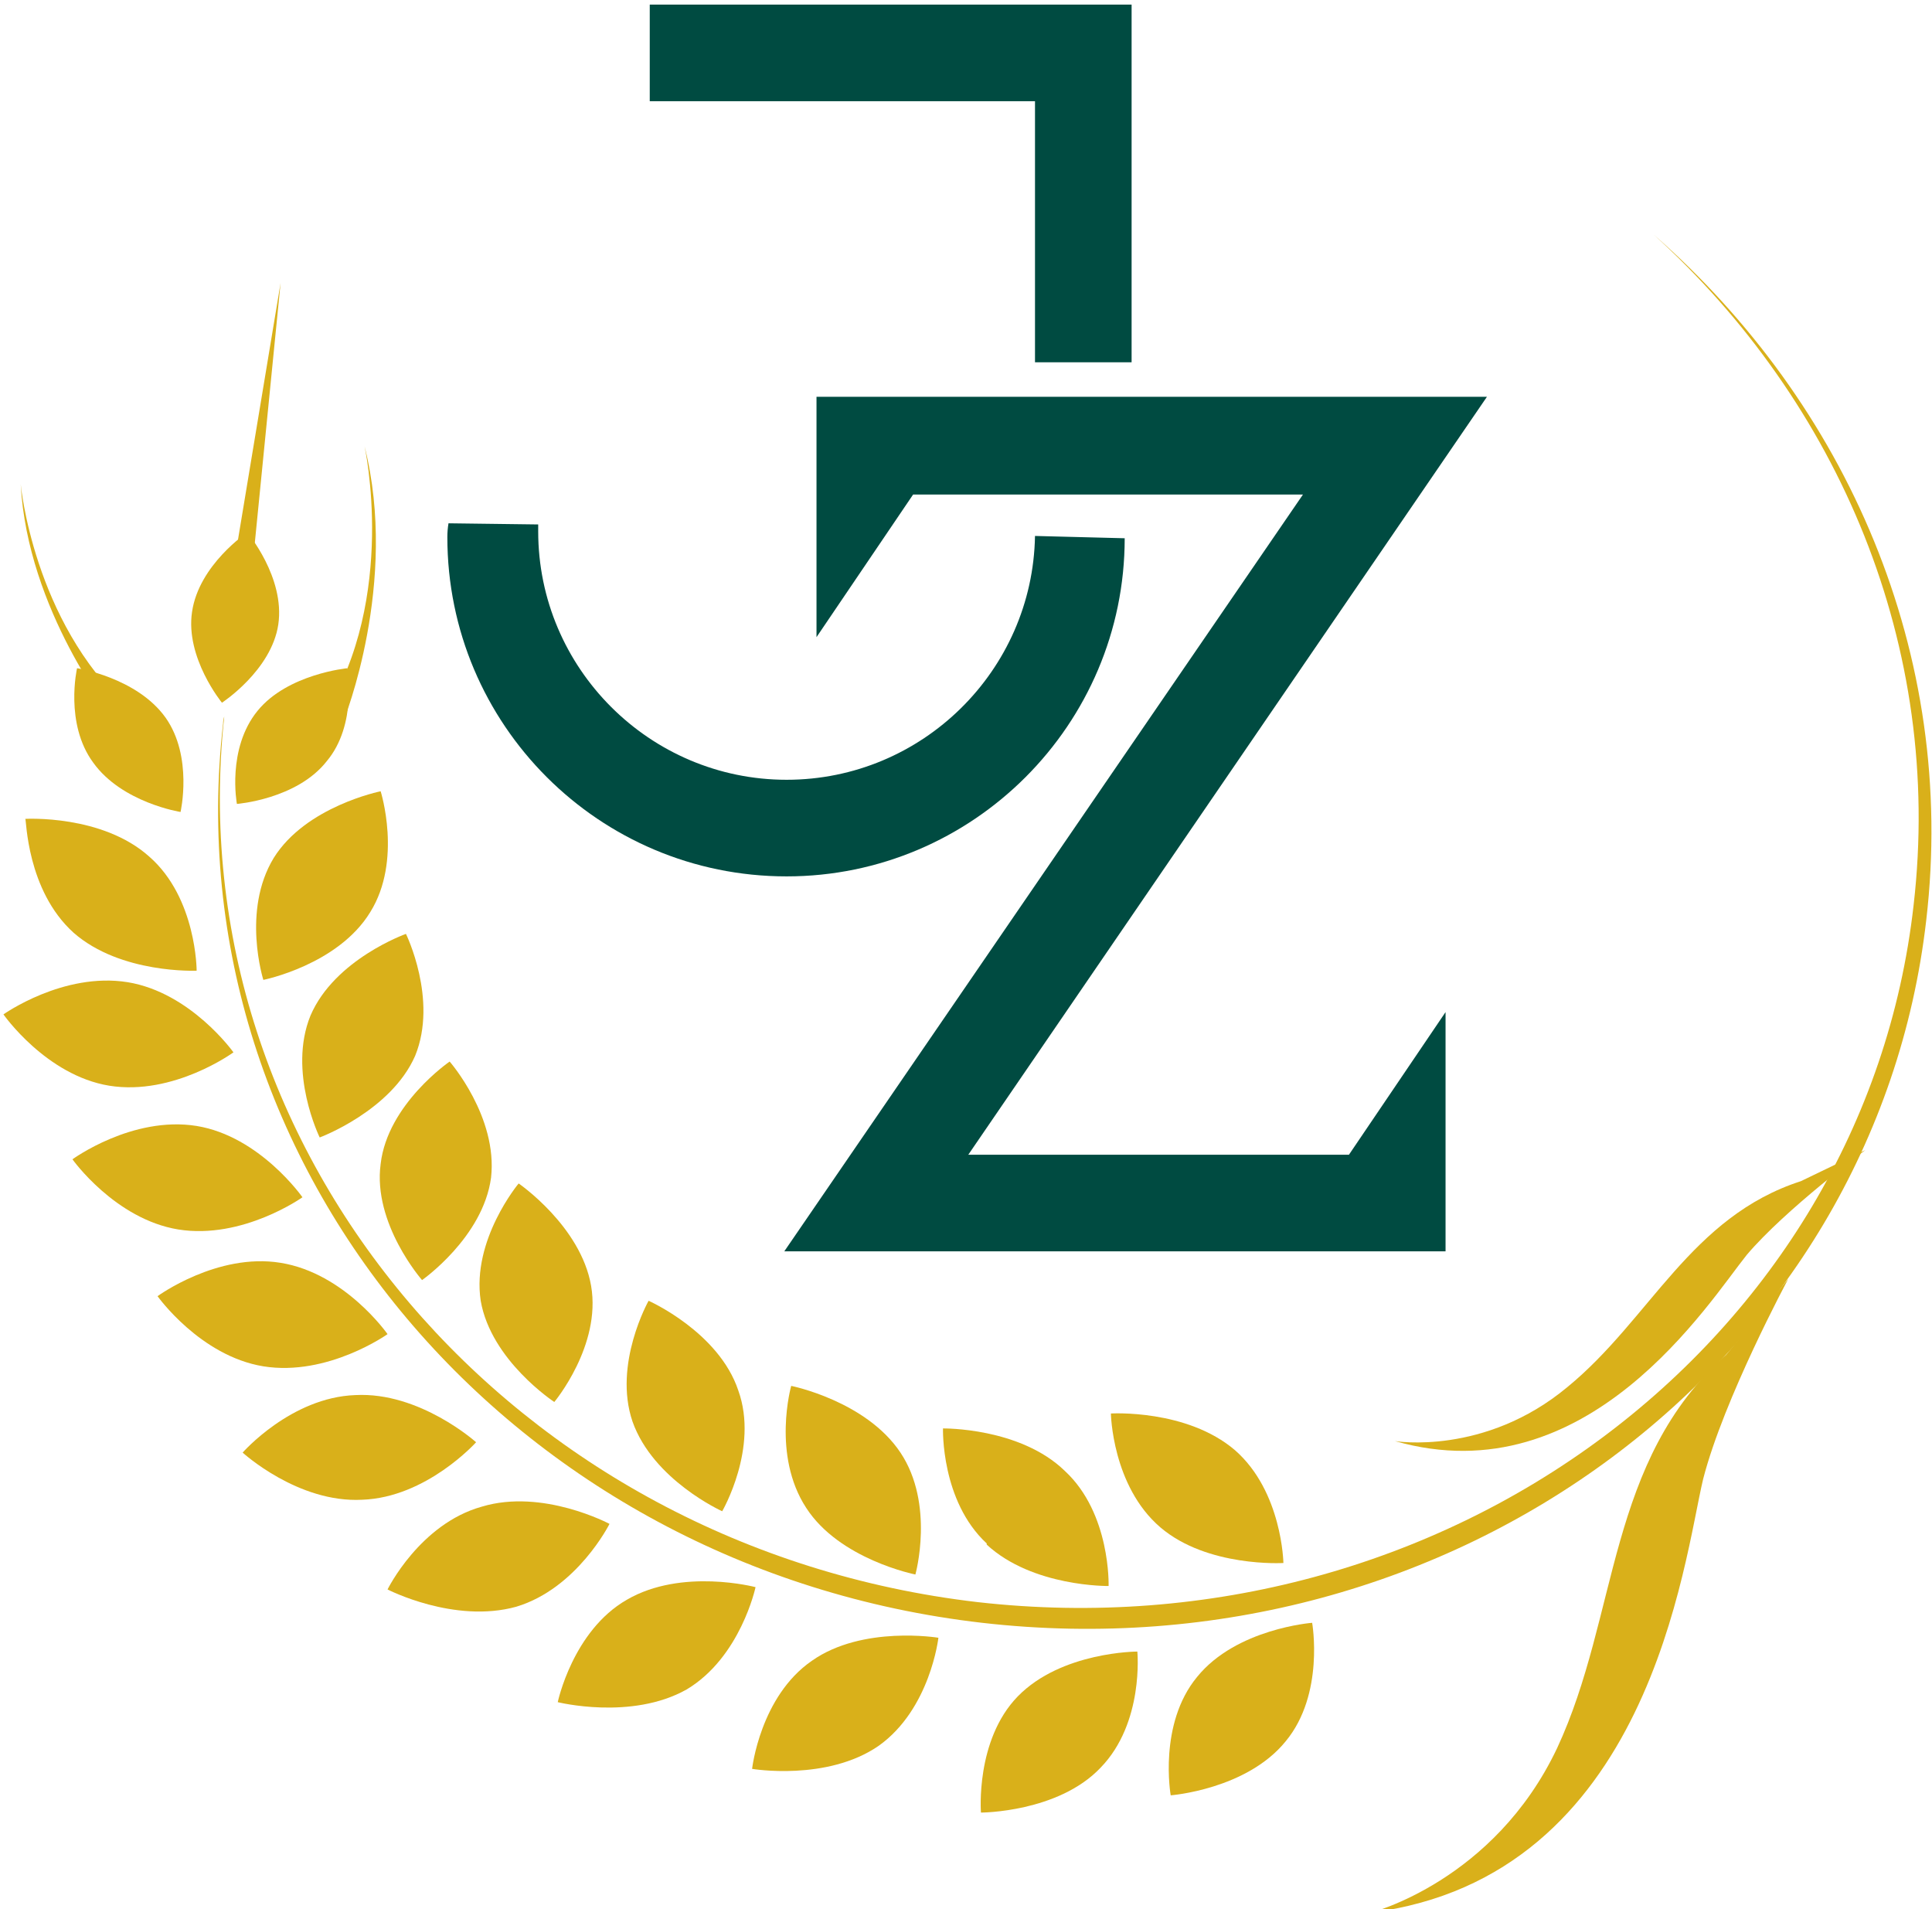 <svg version="1.2" xmlns="http://www.w3.org/2000/svg" viewBox="0 0 168 166" width="168" height="166">
	<title>inline-logo-svg</title>
	<style>
		.s0 { fill: #004b41 } 
		.s1 { fill: #d9b01a } 
	</style>
	<g id="Layer_3">
		<g id="Layer">
			<path id="Layer" class="s0" d="m84.2 100.4l45.1-65.9h-49.9-8.4v8.5 12.4l8.4-12.4h33.9l-45.1 65.8h49 8.5v-8.4-12.4l-8.4 12.4z"/>
			<path id="Layer" class="s0" d="m90 31.5h8.4v-22.7-8.4h-8.4-33.5v8.4h33.5z"/>
			<path id="Layer" class="s0" d="m97.8 46.8l-7.8-0.2c-0.2 11.7-9.8 21.2-21.6 21.2-11.9 0-21.6-9.7-21.6-21.6q0-0.3 0-0.6l-7.8-0.1q-0.1 0.6-0.1 1.2c0 16.3 13.2 29.5 29.5 29.5 16.2 0 29.4-13.2 29.4-29.4z"/>
		</g>
		<g id="XMLID_8_">
			<g id="Layer">
				<g id="XMLID_318_">
					<path id="Layer" class="s1" d="m166.4 78.7c-4.3 38.1-40.8 65.2-81.4 60.6-40.3-4.7-69.6-39-65.5-77q-0.1 0.3-0.1 0.6c-4.4 38.5 25.1 73.5 66 78.2 41 4.7 77.7-22.7 82.1-61.1 2.7-23.1-6.9-44.9-23.7-59.6 16.1 14.6 25.2 35.8 22.6 58.3z"/>
				</g>
				<path id="XMLID_317_" class="s1" d="m100.9 132.8c4.1 3.5 10.7 3.1 10.7 3.1 0 0-0.1-6.2-4.2-9.8-4.2-3.6-10.8-3.2-10.8-3.2 0 0 0.1 6.3 4.3 9.9z"/>
				<path id="XMLID_316_" class="s1" d="m111.8 151.4c3.4-4.1 2.3-10.3 2.3-10.3 0 0-6.6 0.5-10 4.7-3.4 4.1-2.3 10.3-2.3 10.3 0 0 6.6-0.5 10-4.7z"/>
				<path id="XMLID_315_" class="s1" d="m85.8 134.3c4 3.7 10.6 3.6 10.6 3.6 0 0 0.2-6.3-3.8-10-3.9-3.8-10.6-3.7-10.6-3.7 0 0-0.2 6.3 3.8 10z"/>
				<path id="XMLID_314_" class="s1" d="m95.7 153.7c3.8-3.9 3.2-10.1 3.2-10.1 0 0-6.6 0-10.4 3.9-3.7 3.8-3.2 10.1-3.2 10.1 0 0 6.7 0 10.4-3.9z"/>
				<path id="XMLID_313_" class="s1" d="m70.1 131.1c2.9 4.5 9.5 5.8 9.5 5.8 0 0 1.7-6.1-1.3-10.6-3-4.5-9.5-5.8-9.5-5.8 0 0-1.7 6 1.3 10.6z"/>
				<path id="XMLID_312_" class="s1" d="m76.4 151.8c4.5-3.2 5.2-9.4 5.2-9.4 0 0-6.6-1.1-11 2-4.5 3.1-5.2 9.4-5.2 9.4 0 0 6.5 1.1 11-2z"/>
				<path id="XMLID_311_" class="s1" d="m55 123.6c1.8 5.1 7.8 7.8 7.8 7.8 0 0 3.2-5.5 1.4-10.5-1.7-5.1-7.8-7.8-7.8-7.8 0 0-3.1 5.5-1.4 10.5z"/>
				<path id="XMLID_310_" class="s1" d="m59.7 146.9c4.7-2.8 6-8.9 6-8.9 0 0-6.4-1.7-11.2 1.1-4.7 2.7-6 8.9-6 8.9 0 0 6.4 1.6 11.2-1.1z"/>
				<path id="XMLID_309_" class="s1" d="m44.9 139.7c5.3-1.6 8.1-7.2 8.1-7.2 0 0-5.8-3.1-11.1-1.5-5.4 1.5-8.2 7.2-8.2 7.2 0 0 5.8 3 11.2 1.5z"/>
				<path id="XMLID_308_" class="s1" d="m31.5 130.4c5.6-0.2 9.9-5 9.9-5 0 0-4.9-4.4-10.5-4.1-5.6 0.2-9.8 5-9.8 5 0 0 4.8 4.4 10.4 4.1z"/>
				<path id="XMLID_307_" class="s1" d="m22.9 118.8c5.6 0.9 10.8-2.8 10.8-2.8 0 0-3.7-5.3-9.3-6.2-5.5-0.9-10.7 2.9-10.7 2.9 0 0 3.7 5.2 9.2 6.1z"/>
				<path id="XMLID_306_" class="s1" d="m51.4 111.8c-0.9-5.2-6.3-8.9-6.3-8.9 0 0-4.1 4.9-3.3 10.2 0.9 5.2 6.4 8.8 6.4 8.8 0 0 4.1-4.9 3.2-10.1z"/>
				<path id="XMLID_305_" class="s1" d="m42.7 102.4c0.6-5.3-3.6-10.1-3.6-10.1 0 0-5.4 3.7-6 8.9-0.7 5.2 3.6 10.1 3.6 10.1 0 0 5.3-3.7 6-8.9z"/>
				<path id="XMLID_304_" class="s1" d="m15.5 106.9c5.6 0.9 10.8-2.8 10.8-2.8 0 0-3.7-5.3-9.2-6.2-5.6-0.9-10.8 2.9-10.8 2.9 0 0 3.7 5.2 9.2 6.1z"/>
				<path id="XMLID_303_" class="s1" d="m36.1 91.8c2-4.9-0.8-10.6-0.8-10.6 0 0-6.2 2.2-8.3 7.1-2 4.9 0.8 10.6 0.8 10.6 0 0 6.2-2.3 8.3-7.1z"/>
				<path id="XMLID_302_" class="s1" d="m9.5 94.4c5.6 0.9 10.8-2.9 10.8-2.9 0 0-3.7-5.2-9.2-6.1-5.6-0.9-10.8 2.8-10.8 2.8 0 0 3.7 5.3 9.2 6.2z"/>
				<path id="XMLID_301_" class="s1" d="m6.4 81.1c4.1 3.6 10.7 3.3 10.7 3.3 0 0 0-6.3-4.1-9.9-4.1-3.7-10.8-3.3-10.8-3.3 0.1 0 0.1 6.2 4.2 9.9z"/>
				<path id="XMLID_300_" class="s1" d="m28.4 66.2c2.7-3.2 1.8-8.1 1.8-8.1 0 0-5.2 0.5-7.8 3.7-2.7 3.3-1.8 8.1-1.8 8.1 0 0 5.2-0.4 7.8-3.7z"/>
				<path id="XMLID_299_" class="s1" d="m24.2 54.3c0.6-4.1-2.7-8-2.7-8 0 0-4.2 2.8-4.8 6.9-0.6 4 2.6 7.9 2.6 7.9 0 0 4.3-2.8 4.9-6.8z"/>
				<path id="XMLID_298_" class="s1" d="m14.4 62.4c-2.5-3.5-7.7-4.3-7.7-4.3 0 0-1.1 4.8 1.4 8.2 2.5 3.5 7.6 4.3 7.6 4.3 0 0 1.1-4.8-1.3-8.2z"/>
				<path id="XMLID_297_" class="s1" d="m32.2 79.3c2.8-4.5 0.9-10.5 0.9-10.5 0 0-6.5 1.3-9.3 5.8-2.8 4.6-0.9 10.6-0.9 10.6 0 0 6.5-1.3 9.3-5.9z"/>
				<path id="XMLID_296_" class="s1" d="m119.2 166.3c0 0 10.7-2.7 16.2-14.3 5.4-11.6 4.3-25 14.7-34.2l5.4-6.6c0 0-5.6 10.4-7.4 17.4-1.7 7.1-4.6 34.6-28.9 37.7z"/>
				<path id="XMLID_295_" class="s1" d="m121.3 125.3c0 0 7.8 1.3 15-4.7 7.2-5.9 10.7-14.8 20.3-17.9l5.6-2.7c0 0-6.9 5.1-10.3 9.1-3.3 4.1-13.8 21-30.6 16.2z"/>
				<path id="XMLID_294_" class="s1" d="m9.8 62.3c0 0-7.4-9.2-8-20.2 0 0 1.1 11.9 9.3 19.4q0.3 0.3 0.6 0.5c8.8 7.4-1.9 0.3-1.9 0.3z"/>
				<path id="XMLID_293_" class="s1" d="m29.9 62.6c0 0 4.8-11.9 1.8-23.8 0 0 2.9 13.1-3.5 23.3q-0.2 0.3-0.5 0.7c-6.9 10.3 2.2-0.2 2.2-0.2z"/>
				<path id="XMLID_292_" class="s1" d="m20.4 48.7l4-24.1-2.5 25.2z"/>
			</g>
		</g>
	</g>
</svg>